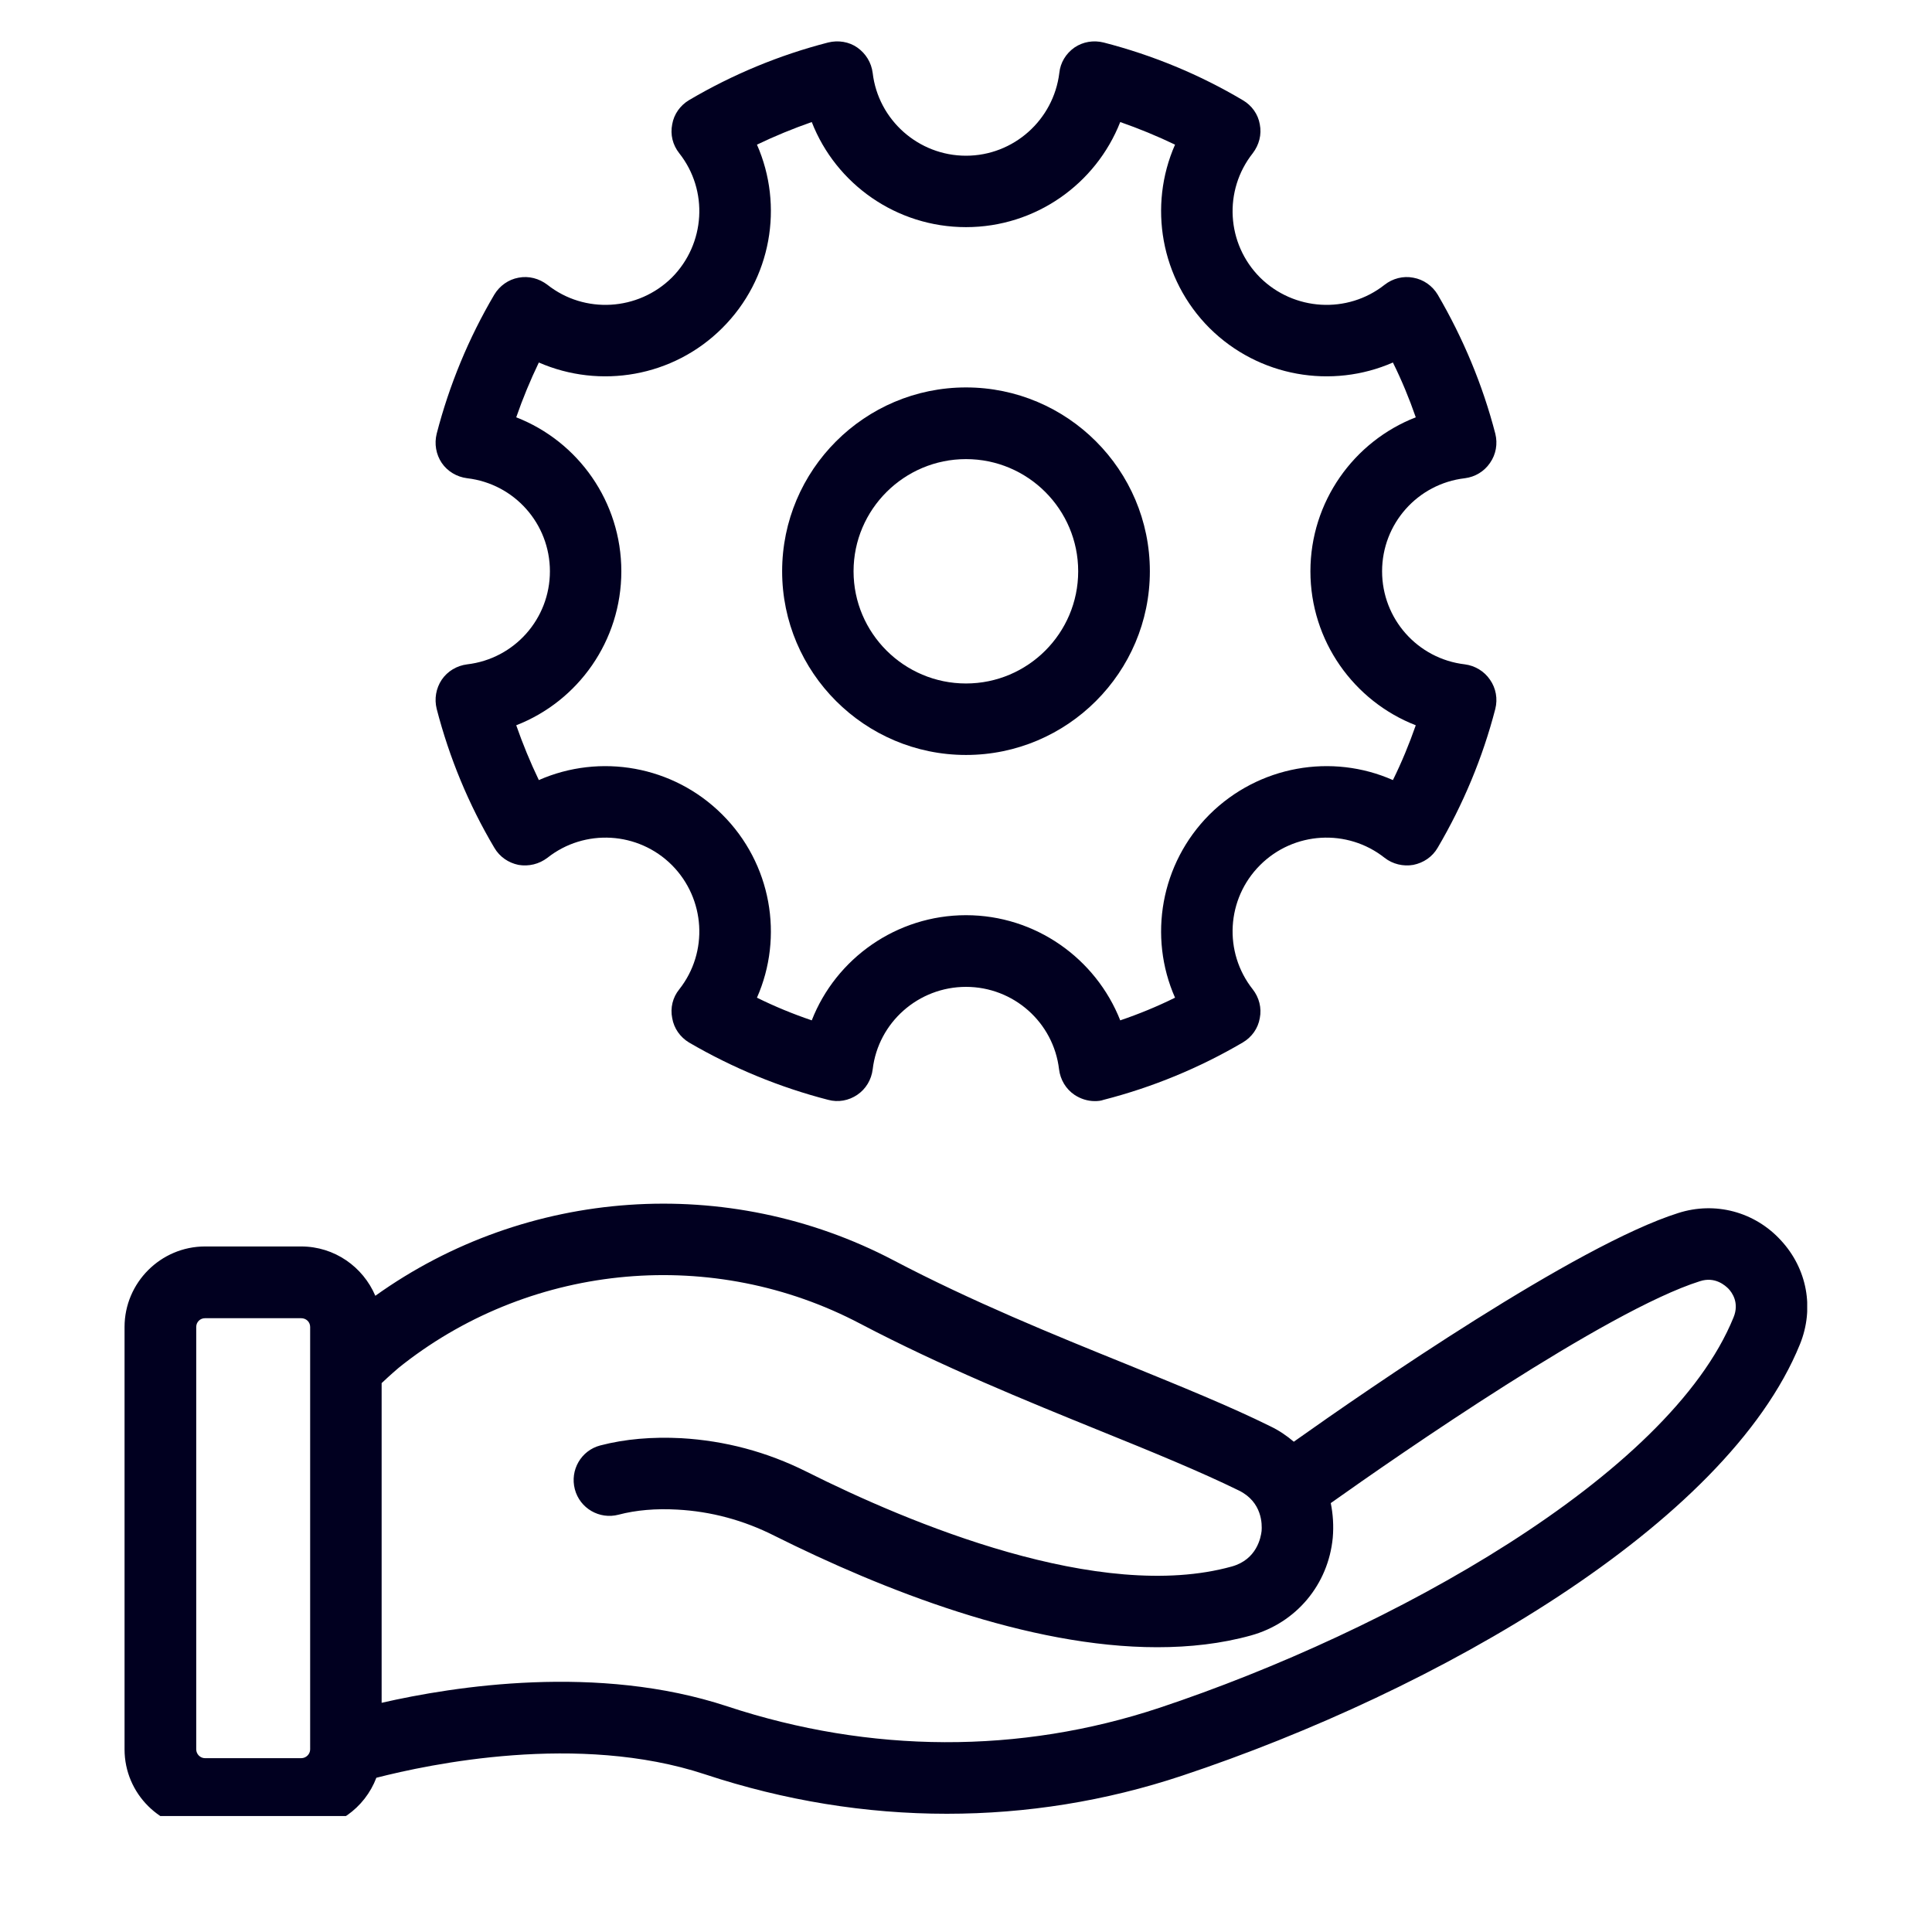 <svg xmlns="http://www.w3.org/2000/svg" xmlns:xlink="http://www.w3.org/1999/xlink" width="40" zoomAndPan="magnify" viewBox="0 0 30 30" height="40" preserveAspectRatio="xMidYMid meet" version="1.0"><defs><clipPath id="e24ca70949"><path d="M 1.934 18.68 L 28.062 18.68 L 28.062 28.199 L 1.934 28.199 Z M 1.934 18.68 " clip-rule="nonzero"/></clipPath><clipPath id="0060d383b6"><path d="M 6 0.617 L 24 0.617 L 24 18 L 6 18 Z M 6 0.617 " clip-rule="nonzero"/></clipPath></defs><g clip-path="url(#e24ca70949)"><path fill="#010020" d="M 26.918 20.457 C 25.918 22.918 21.594 25.324 18 26.52 C 15.836 27.238 13.516 27.23 11.293 26.496 C 9.285 25.832 7.051 26.184 5.926 26.441 L 5.926 21.477 C 6.039 21.371 6.176 21.246 6.27 21.176 C 8.297 19.602 11.082 19.355 13.359 20.555 C 14.617 21.215 15.93 21.75 17.086 22.219 C 17.887 22.543 18.641 22.852 19.238 23.145 C 19.602 23.324 19.598 23.672 19.59 23.773 C 19.578 23.875 19.516 24.215 19.129 24.324 C 17.078 24.895 14.109 23.648 12.523 22.852 C 11.906 22.543 11.254 22.371 10.578 22.332 C 10.129 22.309 9.707 22.344 9.32 22.445 C 9.023 22.523 8.848 22.828 8.926 23.125 C 9.004 23.422 9.309 23.598 9.605 23.52 C 9.875 23.449 10.184 23.422 10.516 23.441 C 11.039 23.469 11.547 23.605 12.027 23.848 C 13.715 24.691 15.965 25.578 17.969 25.578 C 18.477 25.578 18.965 25.523 19.426 25.395 C 20.129 25.199 20.625 24.605 20.695 23.879 C 20.711 23.695 20.699 23.512 20.664 23.34 C 21.715 22.594 24.945 20.352 26.395 19.895 C 26.633 19.816 26.793 19.965 26.84 20.012 C 26.895 20.07 27.012 20.23 26.918 20.457 Z M 4.816 27.164 C 4.816 27.238 4.754 27.301 4.676 27.301 L 3.184 27.301 C 3.109 27.301 3.047 27.238 3.047 27.164 L 3.047 20.605 C 3.047 20.527 3.109 20.469 3.184 20.469 L 4.676 20.469 C 4.754 20.469 4.816 20.527 4.816 20.605 Z M 27.652 19.258 C 27.246 18.816 26.633 18.652 26.059 18.836 C 24.477 19.336 21.246 21.566 20.09 22.387 C 19.98 22.293 19.859 22.211 19.727 22.148 C 19.098 21.836 18.324 21.523 17.504 21.188 C 16.371 20.73 15.086 20.207 13.875 19.57 C 11.301 18.219 8.176 18.441 5.828 20.121 C 5.637 19.672 5.195 19.355 4.676 19.355 L 3.184 19.355 C 2.496 19.355 1.934 19.918 1.934 20.605 L 1.934 27.164 C 1.934 27.852 2.496 28.41 3.184 28.41 L 4.676 28.41 C 5.211 28.41 5.664 28.078 5.844 27.605 C 6.664 27.395 8.98 26.902 10.945 27.551 C 12.184 27.961 13.445 28.164 14.703 28.164 C 15.938 28.164 17.164 27.969 18.352 27.574 C 22.309 26.258 26.809 23.68 27.949 20.875 C 28.176 20.316 28.062 19.699 27.652 19.258 " fill-opacity="1" fill-rule="nonzero"/></g><g clip-path="url(#0060d383b6)"><path fill="#010020" d="M 8.016 6.48 C 8.117 6.188 8.234 5.906 8.367 5.629 C 9.316 6.043 10.453 5.855 11.215 5.094 C 11.98 4.332 12.172 3.195 11.754 2.246 C 12.031 2.113 12.316 1.996 12.605 1.895 C 12.98 2.859 13.922 3.527 15 3.527 C 16.078 3.527 17.016 2.859 17.395 1.895 C 17.684 1.996 17.969 2.113 18.246 2.246 C 17.828 3.195 18.02 4.332 18.781 5.094 C 19.547 5.855 20.684 6.043 21.629 5.629 C 21.766 5.906 21.883 6.188 21.984 6.48 C 21.02 6.855 20.348 7.793 20.348 8.871 C 20.348 9.949 21.02 10.887 21.984 11.262 C 21.883 11.551 21.766 11.836 21.629 12.113 C 20.684 11.695 19.547 11.887 18.781 12.648 C 18.02 13.41 17.828 14.547 18.246 15.492 C 17.969 15.629 17.684 15.746 17.395 15.844 C 17.016 14.883 16.078 14.211 15 14.211 C 13.922 14.211 12.98 14.883 12.605 15.844 C 12.316 15.746 12.031 15.629 11.754 15.492 C 12.172 14.547 11.98 13.41 11.215 12.648 C 10.453 11.887 9.316 11.695 8.367 12.113 C 8.234 11.836 8.117 11.551 8.016 11.262 C 8.98 10.887 9.648 9.949 9.648 8.871 C 9.648 7.793 8.98 6.855 8.016 6.48 Z M 7.254 10.316 C 7.094 10.336 6.949 10.422 6.859 10.555 C 6.77 10.688 6.742 10.852 6.781 11.008 C 6.977 11.766 7.277 12.492 7.676 13.164 C 7.758 13.305 7.895 13.398 8.051 13.43 C 8.211 13.457 8.371 13.418 8.5 13.32 C 9.078 12.863 9.91 12.91 10.434 13.434 C 10.953 13.957 11.004 14.785 10.547 15.363 C 10.445 15.488 10.406 15.652 10.438 15.809 C 10.465 15.969 10.562 16.105 10.699 16.188 C 11.375 16.582 12.102 16.883 12.859 17.078 C 13.016 17.121 13.18 17.09 13.312 17 C 13.445 16.91 13.531 16.766 13.551 16.605 C 13.637 15.875 14.262 15.324 15 15.324 C 15.738 15.324 16.359 15.875 16.445 16.605 C 16.465 16.766 16.551 16.91 16.684 17 C 16.777 17.062 16.887 17.098 17 17.098 C 17.047 17.098 17.094 17.094 17.137 17.078 C 17.898 16.883 18.625 16.582 19.297 16.188 C 19.438 16.105 19.535 15.969 19.562 15.809 C 19.594 15.652 19.551 15.488 19.453 15.363 C 18.996 14.785 19.043 13.957 19.566 13.434 C 20.09 12.91 20.922 12.863 21.5 13.32 C 21.625 13.418 21.789 13.457 21.945 13.43 C 22.105 13.398 22.242 13.305 22.324 13.164 C 22.719 12.492 23.023 11.766 23.219 11.008 C 23.258 10.852 23.23 10.688 23.137 10.555 C 23.047 10.422 22.902 10.336 22.746 10.316 C 22.012 10.23 21.461 9.609 21.461 8.871 C 21.461 8.133 22.012 7.512 22.746 7.426 C 22.906 7.406 23.047 7.32 23.137 7.188 C 23.23 7.055 23.258 6.891 23.219 6.734 C 23.023 5.977 22.719 5.25 22.324 4.574 C 22.242 4.438 22.105 4.34 21.945 4.312 C 21.789 4.281 21.625 4.324 21.5 4.422 C 20.922 4.879 20.09 4.828 19.566 4.309 C 19.043 3.785 18.996 2.957 19.453 2.379 C 19.551 2.25 19.594 2.09 19.562 1.93 C 19.535 1.773 19.438 1.637 19.297 1.555 C 18.625 1.156 17.895 0.855 17.137 0.66 C 16.98 0.621 16.816 0.648 16.684 0.738 C 16.551 0.832 16.465 0.973 16.449 1.133 C 16.359 1.863 15.738 2.418 15 2.418 C 14.262 2.418 13.637 1.863 13.551 1.133 C 13.531 0.973 13.445 0.832 13.312 0.738 C 13.184 0.648 13.016 0.621 12.859 0.66 C 12.102 0.855 11.375 1.156 10.699 1.555 C 10.562 1.637 10.465 1.773 10.438 1.93 C 10.406 2.09 10.445 2.25 10.547 2.379 C 11.004 2.957 10.953 3.785 10.434 4.309 C 9.91 4.828 9.078 4.879 8.5 4.422 C 8.371 4.324 8.211 4.281 8.051 4.312 C 7.895 4.34 7.758 4.438 7.676 4.574 C 7.277 5.25 6.977 5.977 6.781 6.734 C 6.742 6.891 6.77 7.055 6.859 7.188 C 6.949 7.32 7.094 7.406 7.254 7.426 C 7.988 7.512 8.539 8.133 8.539 8.871 C 8.539 9.609 7.988 10.23 7.254 10.316 " fill-opacity="1" fill-rule="nonzero"/></g><path fill="#010020" d="M 15 7.129 C 15.961 7.129 16.742 7.91 16.742 8.871 C 16.742 9.832 15.961 10.613 15 10.613 C 14.039 10.613 13.254 9.832 13.254 8.871 C 13.254 7.91 14.039 7.129 15 7.129 Z M 15 11.723 C 16.574 11.723 17.855 10.441 17.855 8.871 C 17.855 7.297 16.574 6.016 15 6.016 C 13.426 6.016 12.145 7.297 12.145 8.871 C 12.145 10.441 13.426 11.723 15 11.723 " fill-opacity="1" fill-rule="nonzero"/></svg>